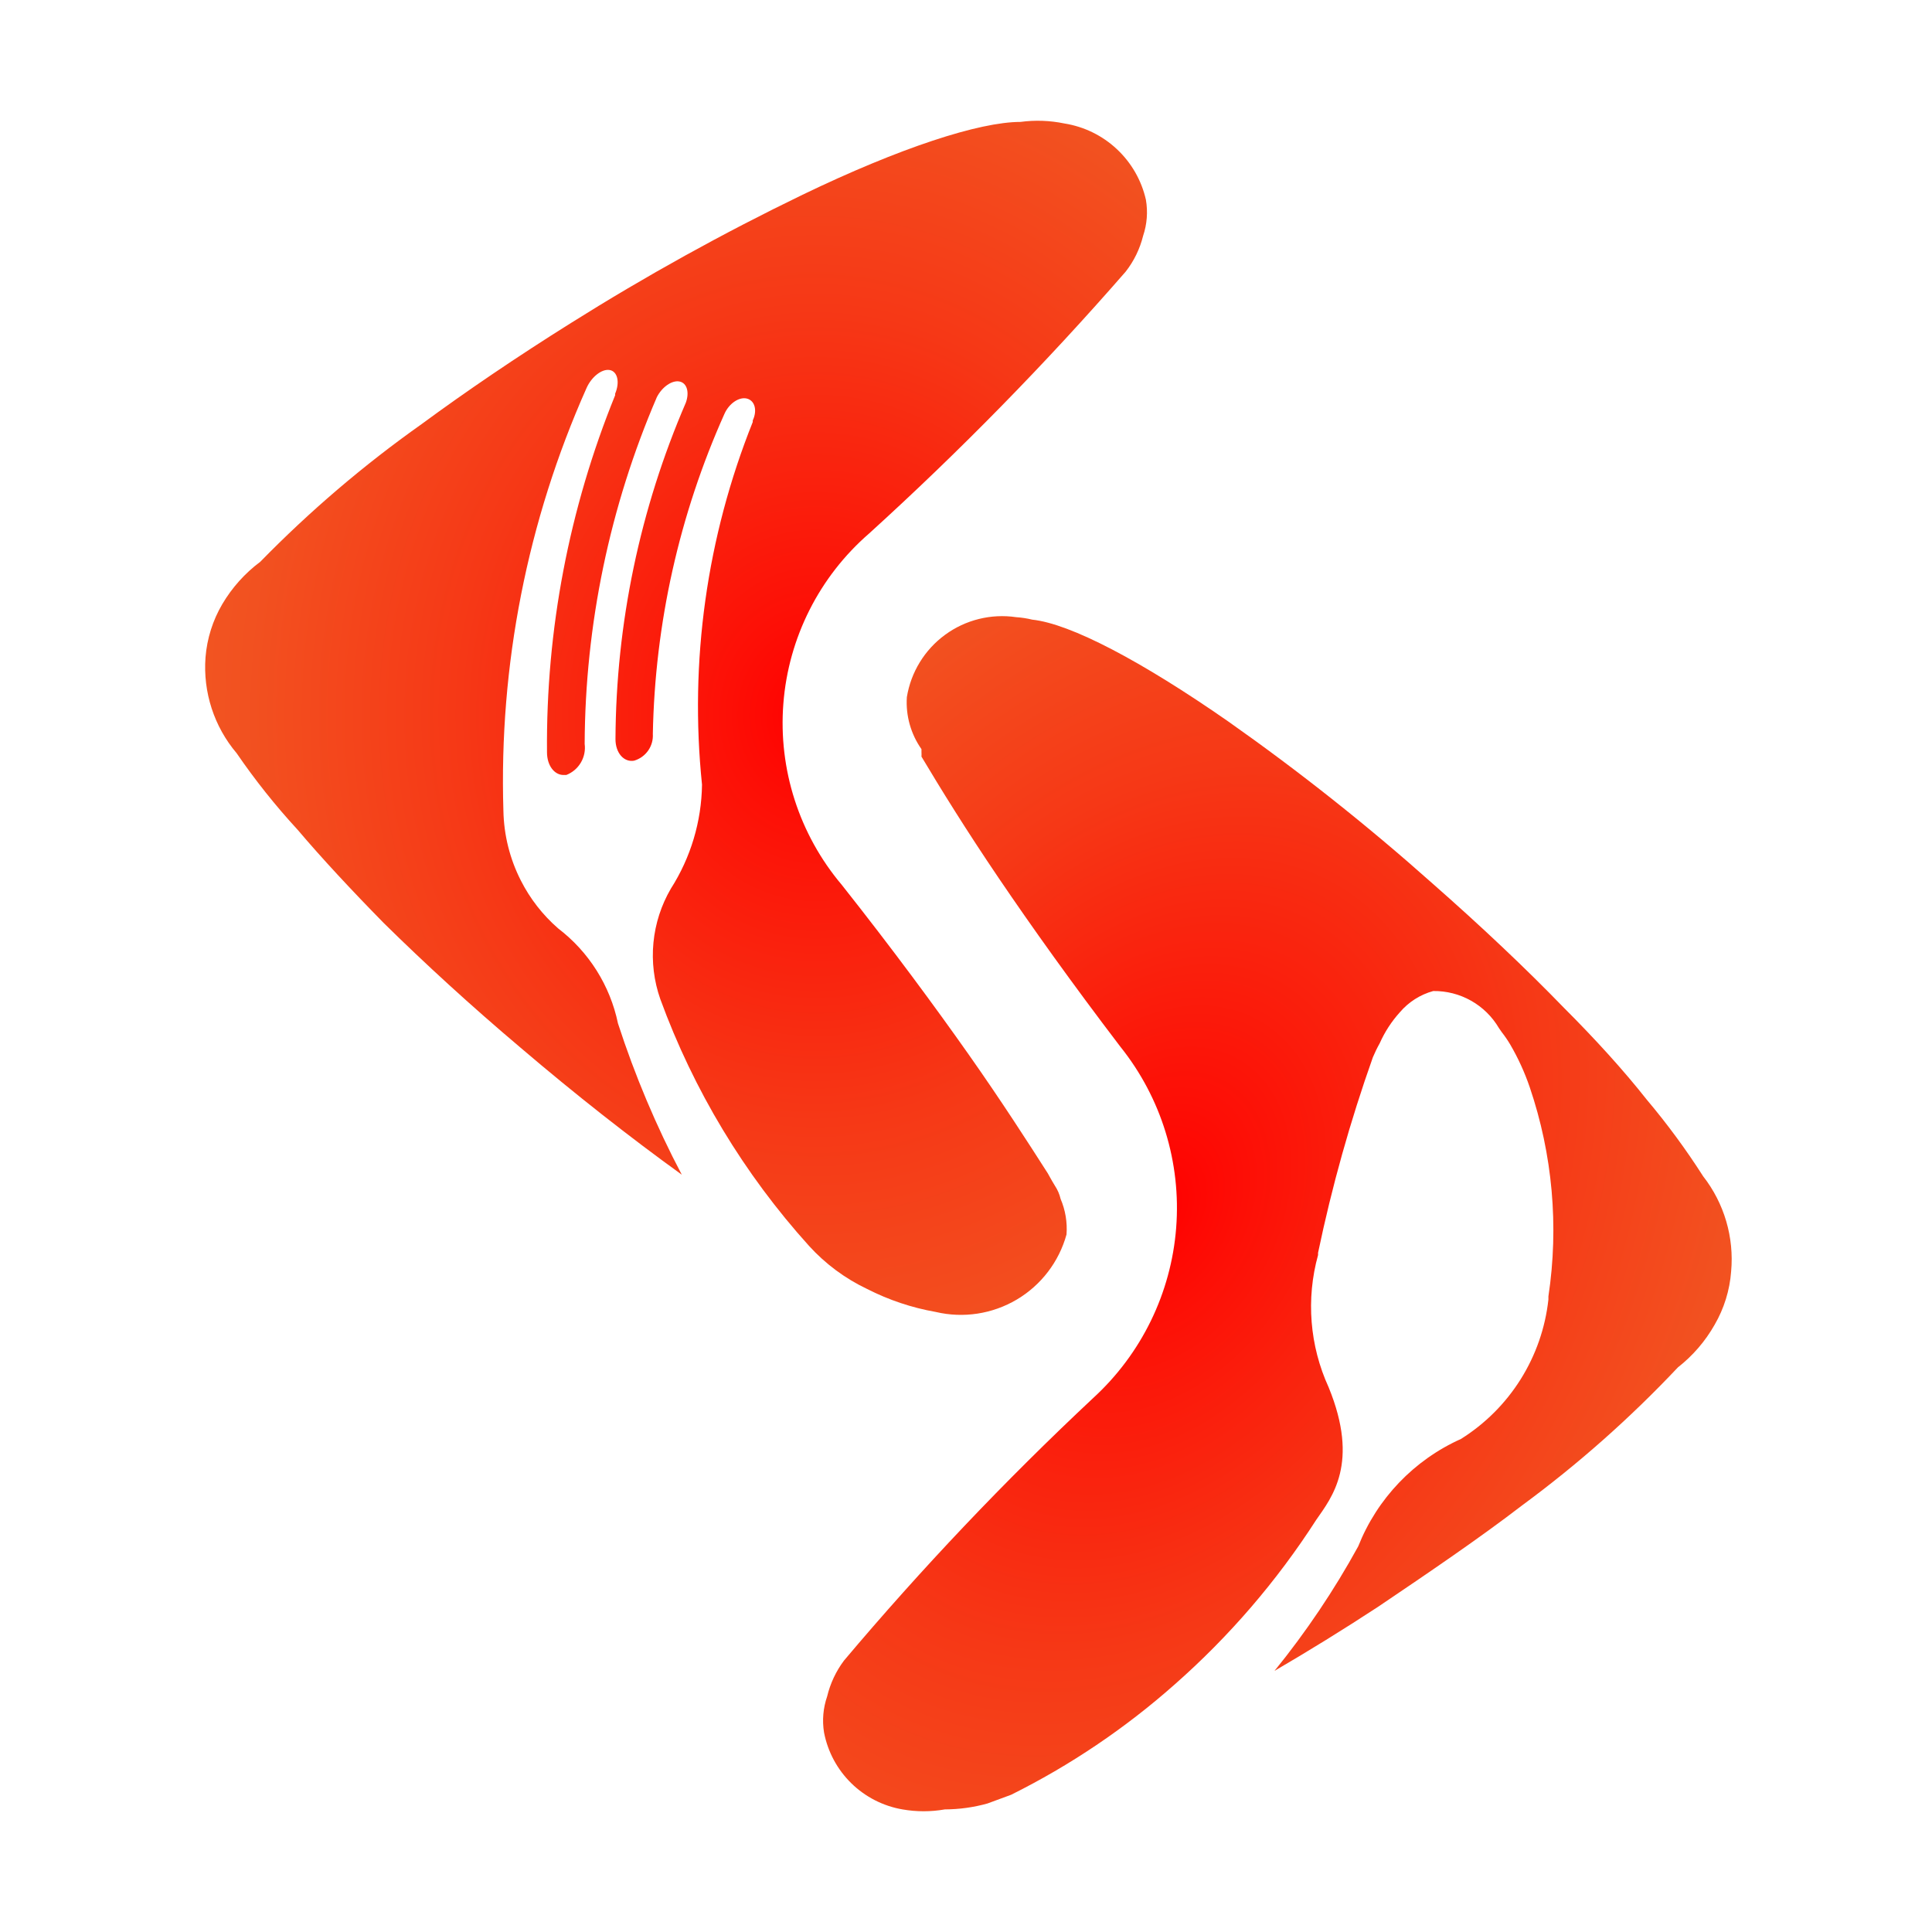 <svg width="128" height="128" viewBox="0 0 128 128" fill="none" xmlns="http://www.w3.org/2000/svg">
<path d="M114.692 84.24C114.599 85.483 114.225 86.689 113.599 87.767C112.981 88.859 112.154 89.819 111.166 90.592C108.01 93.941 104.559 96.999 100.854 99.728C98.008 101.914 94.667 104.183 91.305 106.452C88.975 107.978 86.665 109.401 84.438 110.7C86.531 108.123 88.388 105.362 89.985 102.451C91.24 99.283 93.682 96.73 96.791 95.335C98.391 94.332 99.744 92.98 100.748 91.38C101.751 89.78 102.38 87.974 102.586 86.096C102.586 86.096 102.586 85.972 102.586 85.89C103.287 81.238 102.862 76.485 101.349 72.031C101.016 71.056 100.588 70.117 100.07 69.226C99.897 68.931 99.704 68.649 99.493 68.38L99.307 68.112C98.863 67.355 98.226 66.73 97.462 66.299C96.698 65.868 95.833 65.647 94.956 65.658C94.096 65.894 93.328 66.383 92.749 67.06C92.195 67.672 91.742 68.368 91.408 69.123C91.239 69.423 91.088 69.733 90.955 70.051C89.455 74.282 88.242 78.609 87.325 83.002C87.322 83.051 87.322 83.099 87.325 83.147C86.519 86.06 86.767 89.164 88.026 91.912C90.088 96.944 88.232 99.213 87.201 100.698C84.594 104.751 81.436 108.423 77.817 111.607C74.544 114.505 70.904 116.96 66.99 118.908L65.422 119.486C64.503 119.743 63.552 119.874 62.597 119.878C61.669 120.041 60.72 120.041 59.792 119.878C58.511 119.658 57.327 119.052 56.398 118.142C55.47 117.232 54.841 116.06 54.595 114.783C54.464 113.981 54.535 113.159 54.801 112.391C55.007 111.533 55.386 110.726 55.915 110.019C61.069 103.906 66.578 98.1 72.414 92.634C75.617 89.709 77.587 85.675 77.924 81.35C78.261 77.026 76.94 72.735 74.229 69.35C70.991 65.101 68.331 61.368 66.165 58.172C63.999 54.975 62.329 52.273 61.05 50.129C61.056 50.032 61.056 49.936 61.05 49.84V49.633C60.344 48.63 60.002 47.414 60.081 46.189C60.35 44.532 61.26 43.048 62.615 42.056C63.969 41.065 65.659 40.645 67.32 40.889C67.681 40.913 68.04 40.968 68.392 41.054C70.929 41.322 75.652 43.818 81.344 47.777C86.062 51.097 90.586 54.684 94.894 58.522C98.111 61.348 101.081 64.153 103.617 66.772C105.68 68.834 107.557 70.896 109.103 72.856C110.458 74.463 111.705 76.158 112.836 77.929C114.235 79.72 114.899 81.977 114.692 84.24Z" fill="url(#paint0_radial_4_70)"/>
<path d="M75.919 13.232C75.627 11.947 74.956 10.778 73.992 9.878C73.029 8.977 71.819 8.386 70.516 8.18C69.559 7.982 68.576 7.947 67.608 8.077C64.886 8.077 59.627 9.788 53.172 12.902C47.905 15.45 42.782 18.287 37.828 21.399C34.239 23.647 30.898 25.916 27.928 28.102C24.099 30.812 20.524 33.863 17.245 37.218C16.229 37.977 15.374 38.93 14.729 40.023C14.096 41.099 13.715 42.304 13.616 43.549C13.442 45.855 14.183 48.137 15.678 49.901C16.902 51.687 18.253 53.383 19.72 54.975C21.329 56.872 23.247 58.934 25.433 61.162C28.114 63.802 31.166 66.606 34.487 69.411C38.137 72.525 41.767 75.371 45.17 77.826C43.477 74.611 42.063 71.258 40.942 67.803C40.421 65.298 39.015 63.065 36.982 61.512C35.96 60.624 35.119 59.545 34.507 58.336C33.778 56.904 33.383 55.324 33.352 53.717C33.054 44.085 34.936 34.511 38.859 25.71C39.189 24.967 39.87 24.431 40.385 24.514C40.901 24.596 41.086 25.297 40.756 26.081C40.756 26.081 40.756 26.081 40.756 26.184C37.703 33.694 36.168 41.733 36.24 49.839C36.24 50.726 36.735 51.345 37.333 51.345H37.518C37.923 51.187 38.263 50.898 38.483 50.524C38.704 50.15 38.793 49.713 38.735 49.283C38.77 41.381 40.397 33.567 43.52 26.308C43.87 25.627 44.53 25.174 45.025 25.277C45.52 25.38 45.685 25.998 45.438 26.679C42.398 33.721 40.813 41.304 40.777 48.973C40.777 49.881 41.334 50.52 42.014 50.396C42.391 50.285 42.719 50.048 42.944 49.726C43.169 49.404 43.277 49.015 43.252 48.623C43.392 41.309 45.005 34.098 47.995 27.422C48.304 26.72 48.985 26.267 49.501 26.411C50.016 26.555 50.181 27.195 49.872 27.855V27.958C46.822 35.576 45.669 43.821 46.51 51.984C46.477 54.428 45.763 56.813 44.448 58.873C43.808 59.969 43.413 61.192 43.292 62.456C43.171 63.72 43.326 64.996 43.747 66.194C45.952 72.228 49.299 77.781 53.605 82.549C54.687 83.737 55.989 84.704 57.441 85.394C58.876 86.127 60.412 86.642 61.999 86.921C63.826 87.351 65.75 87.056 67.365 86.099C68.98 85.141 70.161 83.595 70.66 81.785C70.719 80.982 70.585 80.175 70.269 79.434C70.197 79.126 70.071 78.833 69.897 78.568C69.629 78.135 69.464 77.805 69.423 77.743C68.103 75.681 66.371 72.979 64.164 69.844C61.957 66.71 59.132 62.873 55.77 58.625C52.951 55.285 51.56 50.969 51.9 46.611C52.239 42.253 54.282 38.204 57.585 35.341C63.583 29.895 69.257 24.104 74.579 17.997C75.127 17.297 75.521 16.488 75.734 15.625C75.994 14.855 76.057 14.033 75.919 13.232Z" fill="url(#paint1_radial_4_70)"/>
<defs>
<radialGradient id="paint0_radial_4_70" cx="0" cy="0" r="1" gradientUnits="userSpaceOnUse" gradientTransform="translate(76.562 80.069) rotate(27.332) scale(50.249 69.099)">
<stop stop-color="#FF0000"/>
<stop offset="0.11" stop-color="#FD0F06"/>
<stop offset="0.45" stop-color="#F63816"/>
<stop offset="0.72" stop-color="#F25120"/>
<stop offset="0.88" stop-color="#F15A24"/>
</radialGradient>
<radialGradient id="paint1_radial_4_70" cx="0" cy="0" r="1" gradientUnits="userSpaceOnUse" gradientTransform="translate(53.997 47.397) scale(52.095 60.431)">
<stop stop-color="#FF0000"/>
<stop offset="0.11" stop-color="#FD0F06"/>
<stop offset="0.45" stop-color="#F63816"/>
<stop offset="0.72" stop-color="#F25120"/>
<stop offset="0.88" stop-color="#F15A24"/>
</radialGradient>
</defs>
</svg>
